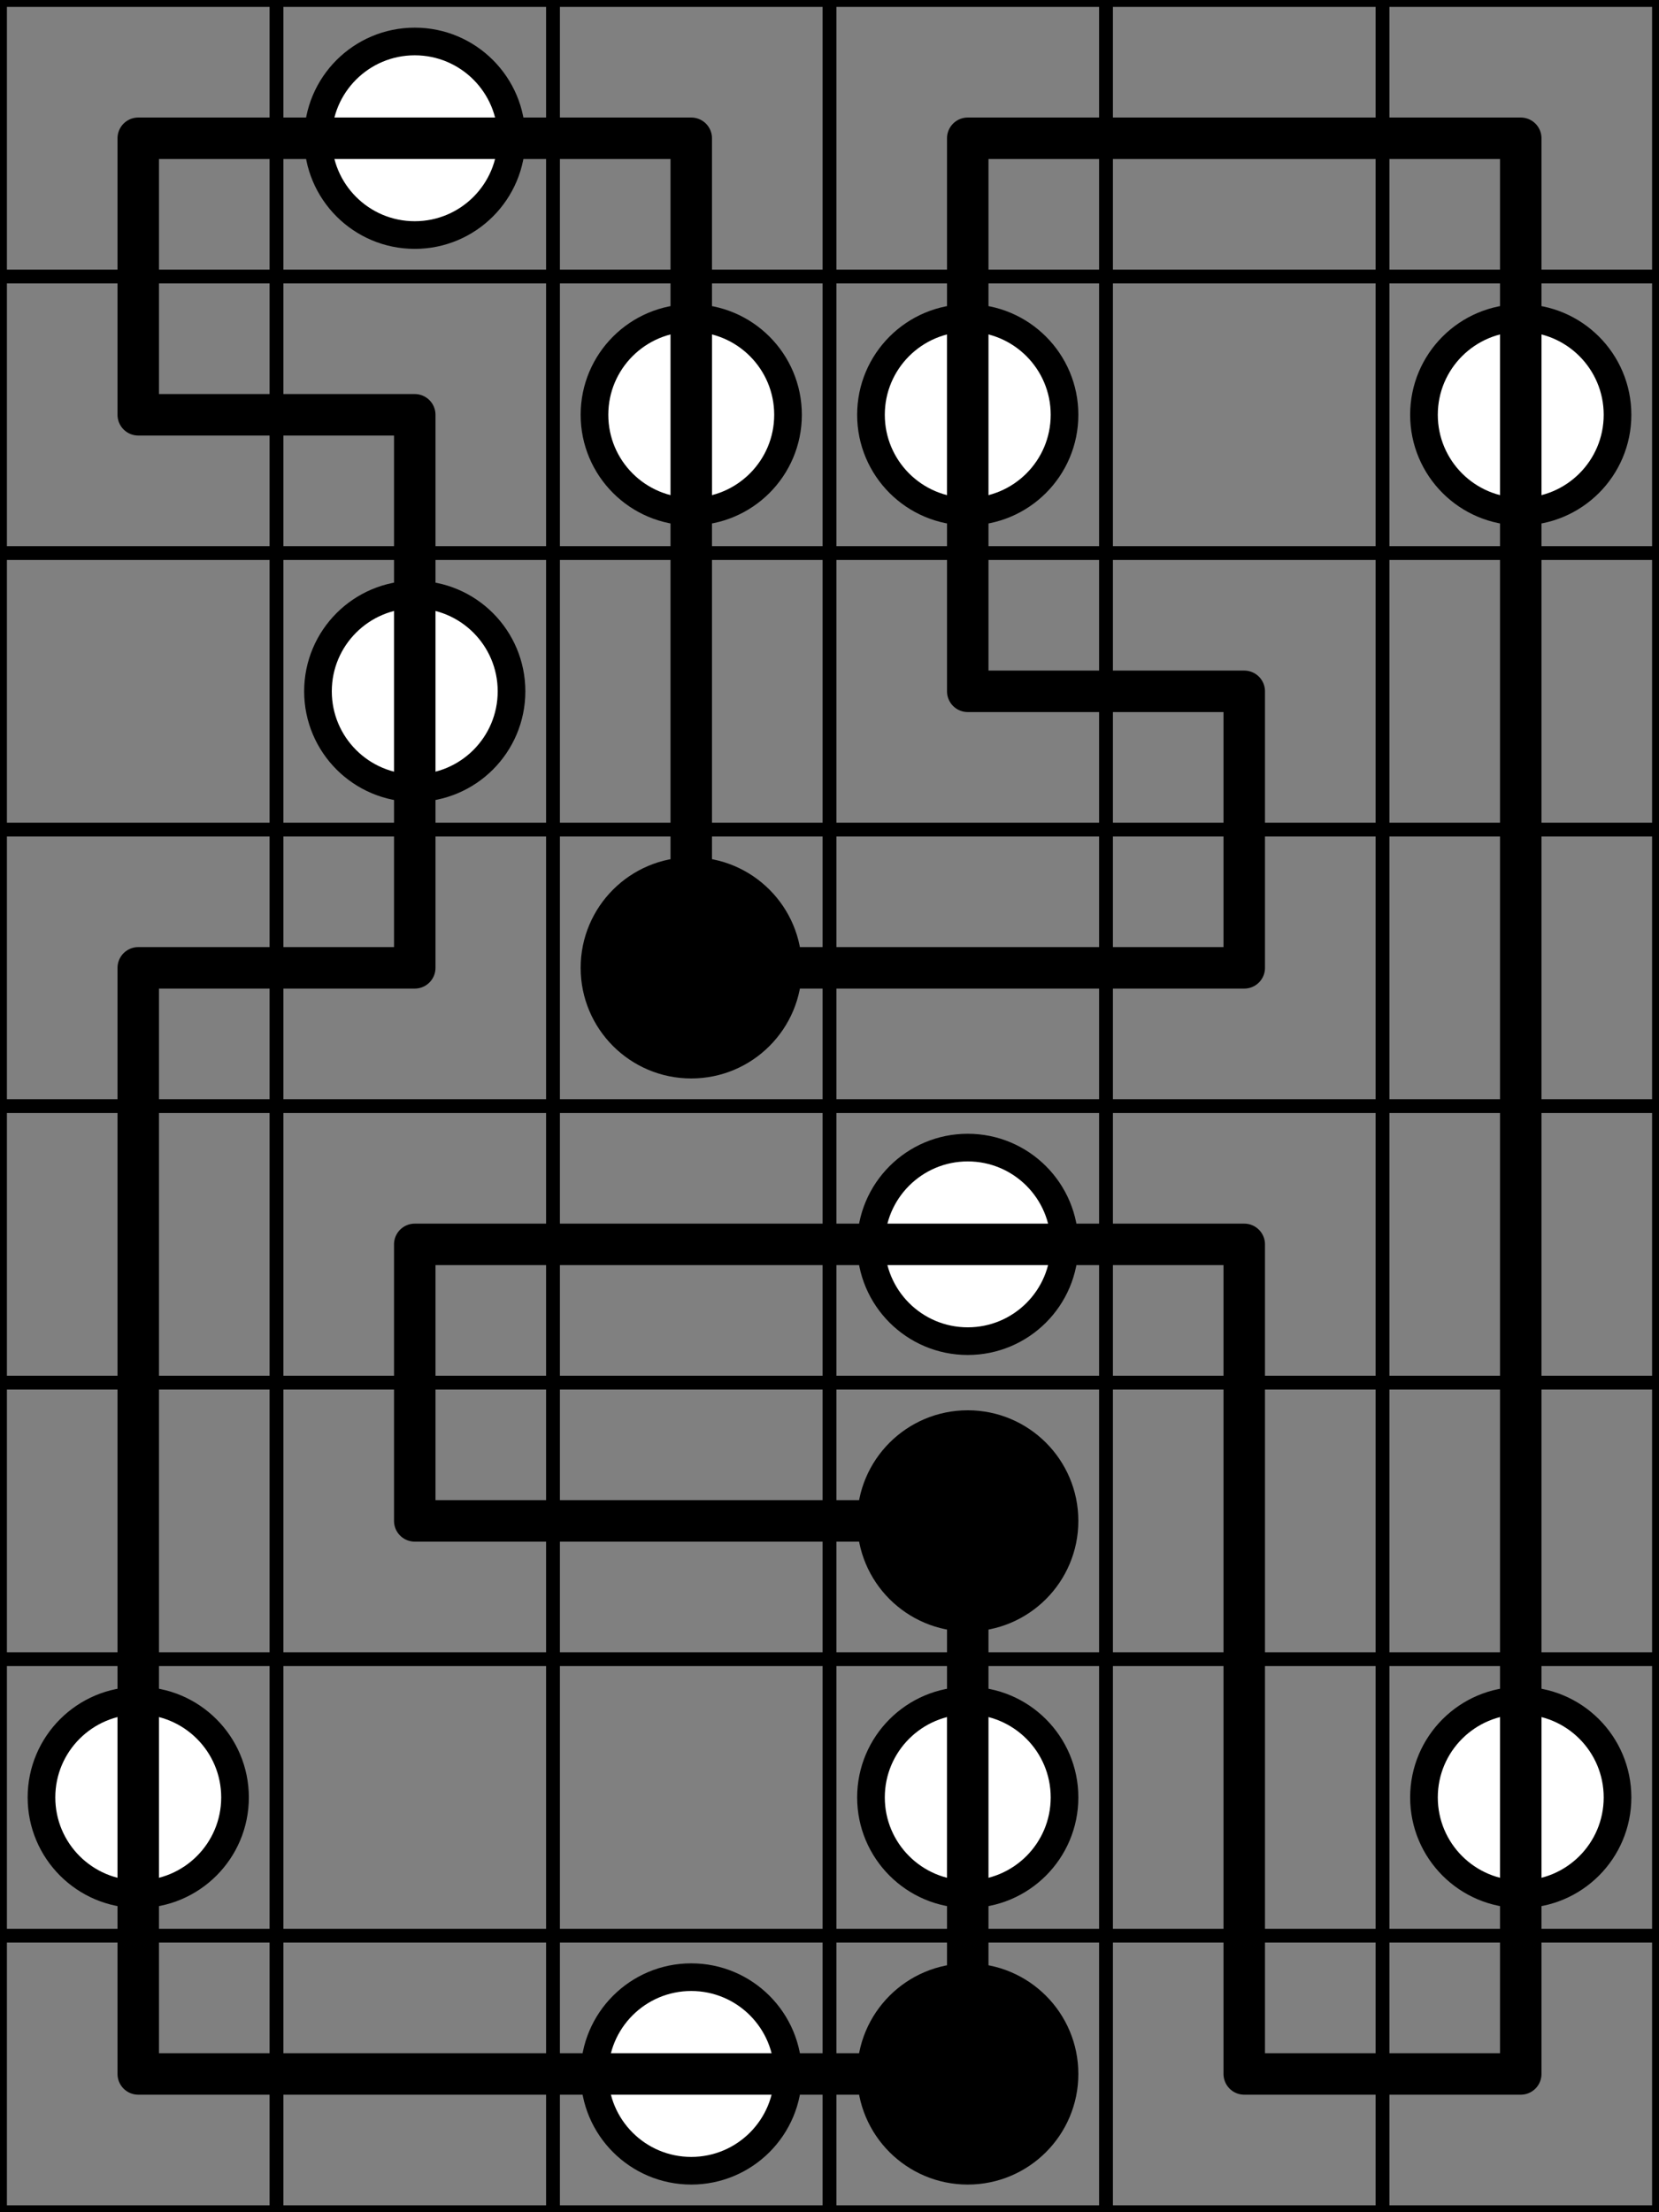 <svg width="120mm" height="160mm" viewBox="0 0 120 160" xmlns="http://www.w3.org/2000/svg"><rect x="0" y="0" width="120" height="160" fill="#808080" stroke="none"/><path style="stroke:#000;stroke-width:1;stroke-linecap:round" d="M0 0h120M0 20h120M0 40h120M0 60h120M0 80h120M0 100h120M0 120h120M0 140h120M0 160h120M0 0v160M20 0v160M40 0v160M60 0v160M80 0v160M100 0v160M120 0v160"/><circle style="fill:#fff;stroke:#000;stroke-width:2" cx="30" cy="10" r="7"/><circle style="fill:#fff;stroke:#000;stroke-width:2" cx="50" cy="30" r="7"/><circle style="fill:#fff;stroke:#000;stroke-width:2" cx="70" cy="30" r="7"/><circle style="fill:#fff;stroke:#000;stroke-width:2" cx="110" cy="30" r="7"/><circle style="fill:#fff;stroke:#000;stroke-width:2" cx="30" cy="50" r="7"/><circle style="fill:#000;stroke:#000;stroke-width:2" cx="50" cy="70" r="7"/><circle style="fill:#fff;stroke:#000;stroke-width:2" cx="70" cy="90" r="7"/><circle style="fill:#000;stroke:#000;stroke-width:2" cx="70" cy="110" r="7"/><circle style="fill:#fff;stroke:#000;stroke-width:2" cx="10" cy="130" r="7"/><circle style="fill:#fff;stroke:#000;stroke-width:2" cx="70" cy="130" r="7"/><circle style="fill:#fff;stroke:#000;stroke-width:2" cx="110" cy="130" r="7"/><circle style="fill:#fff;stroke:#000;stroke-width:2" cx="50" cy="150" r="7"/><circle style="fill:#000;stroke:#000;stroke-width:2" cx="70" cy="150" r="7"/><path style="stroke:#000;stroke-width:3;stroke-linecap:round" d="M10 10h40m20 0h40M10 30h20m40 20h20M10 70h20m20 0h40M30 90h60m-60 20h40m-60 40h60m20 0h20M10 10v20m0 40v80M30 30v40m0 20v20M50 10v60m20-60v40m0 60v40M90 50v20m0 20v60m20-140v140"/></svg>
